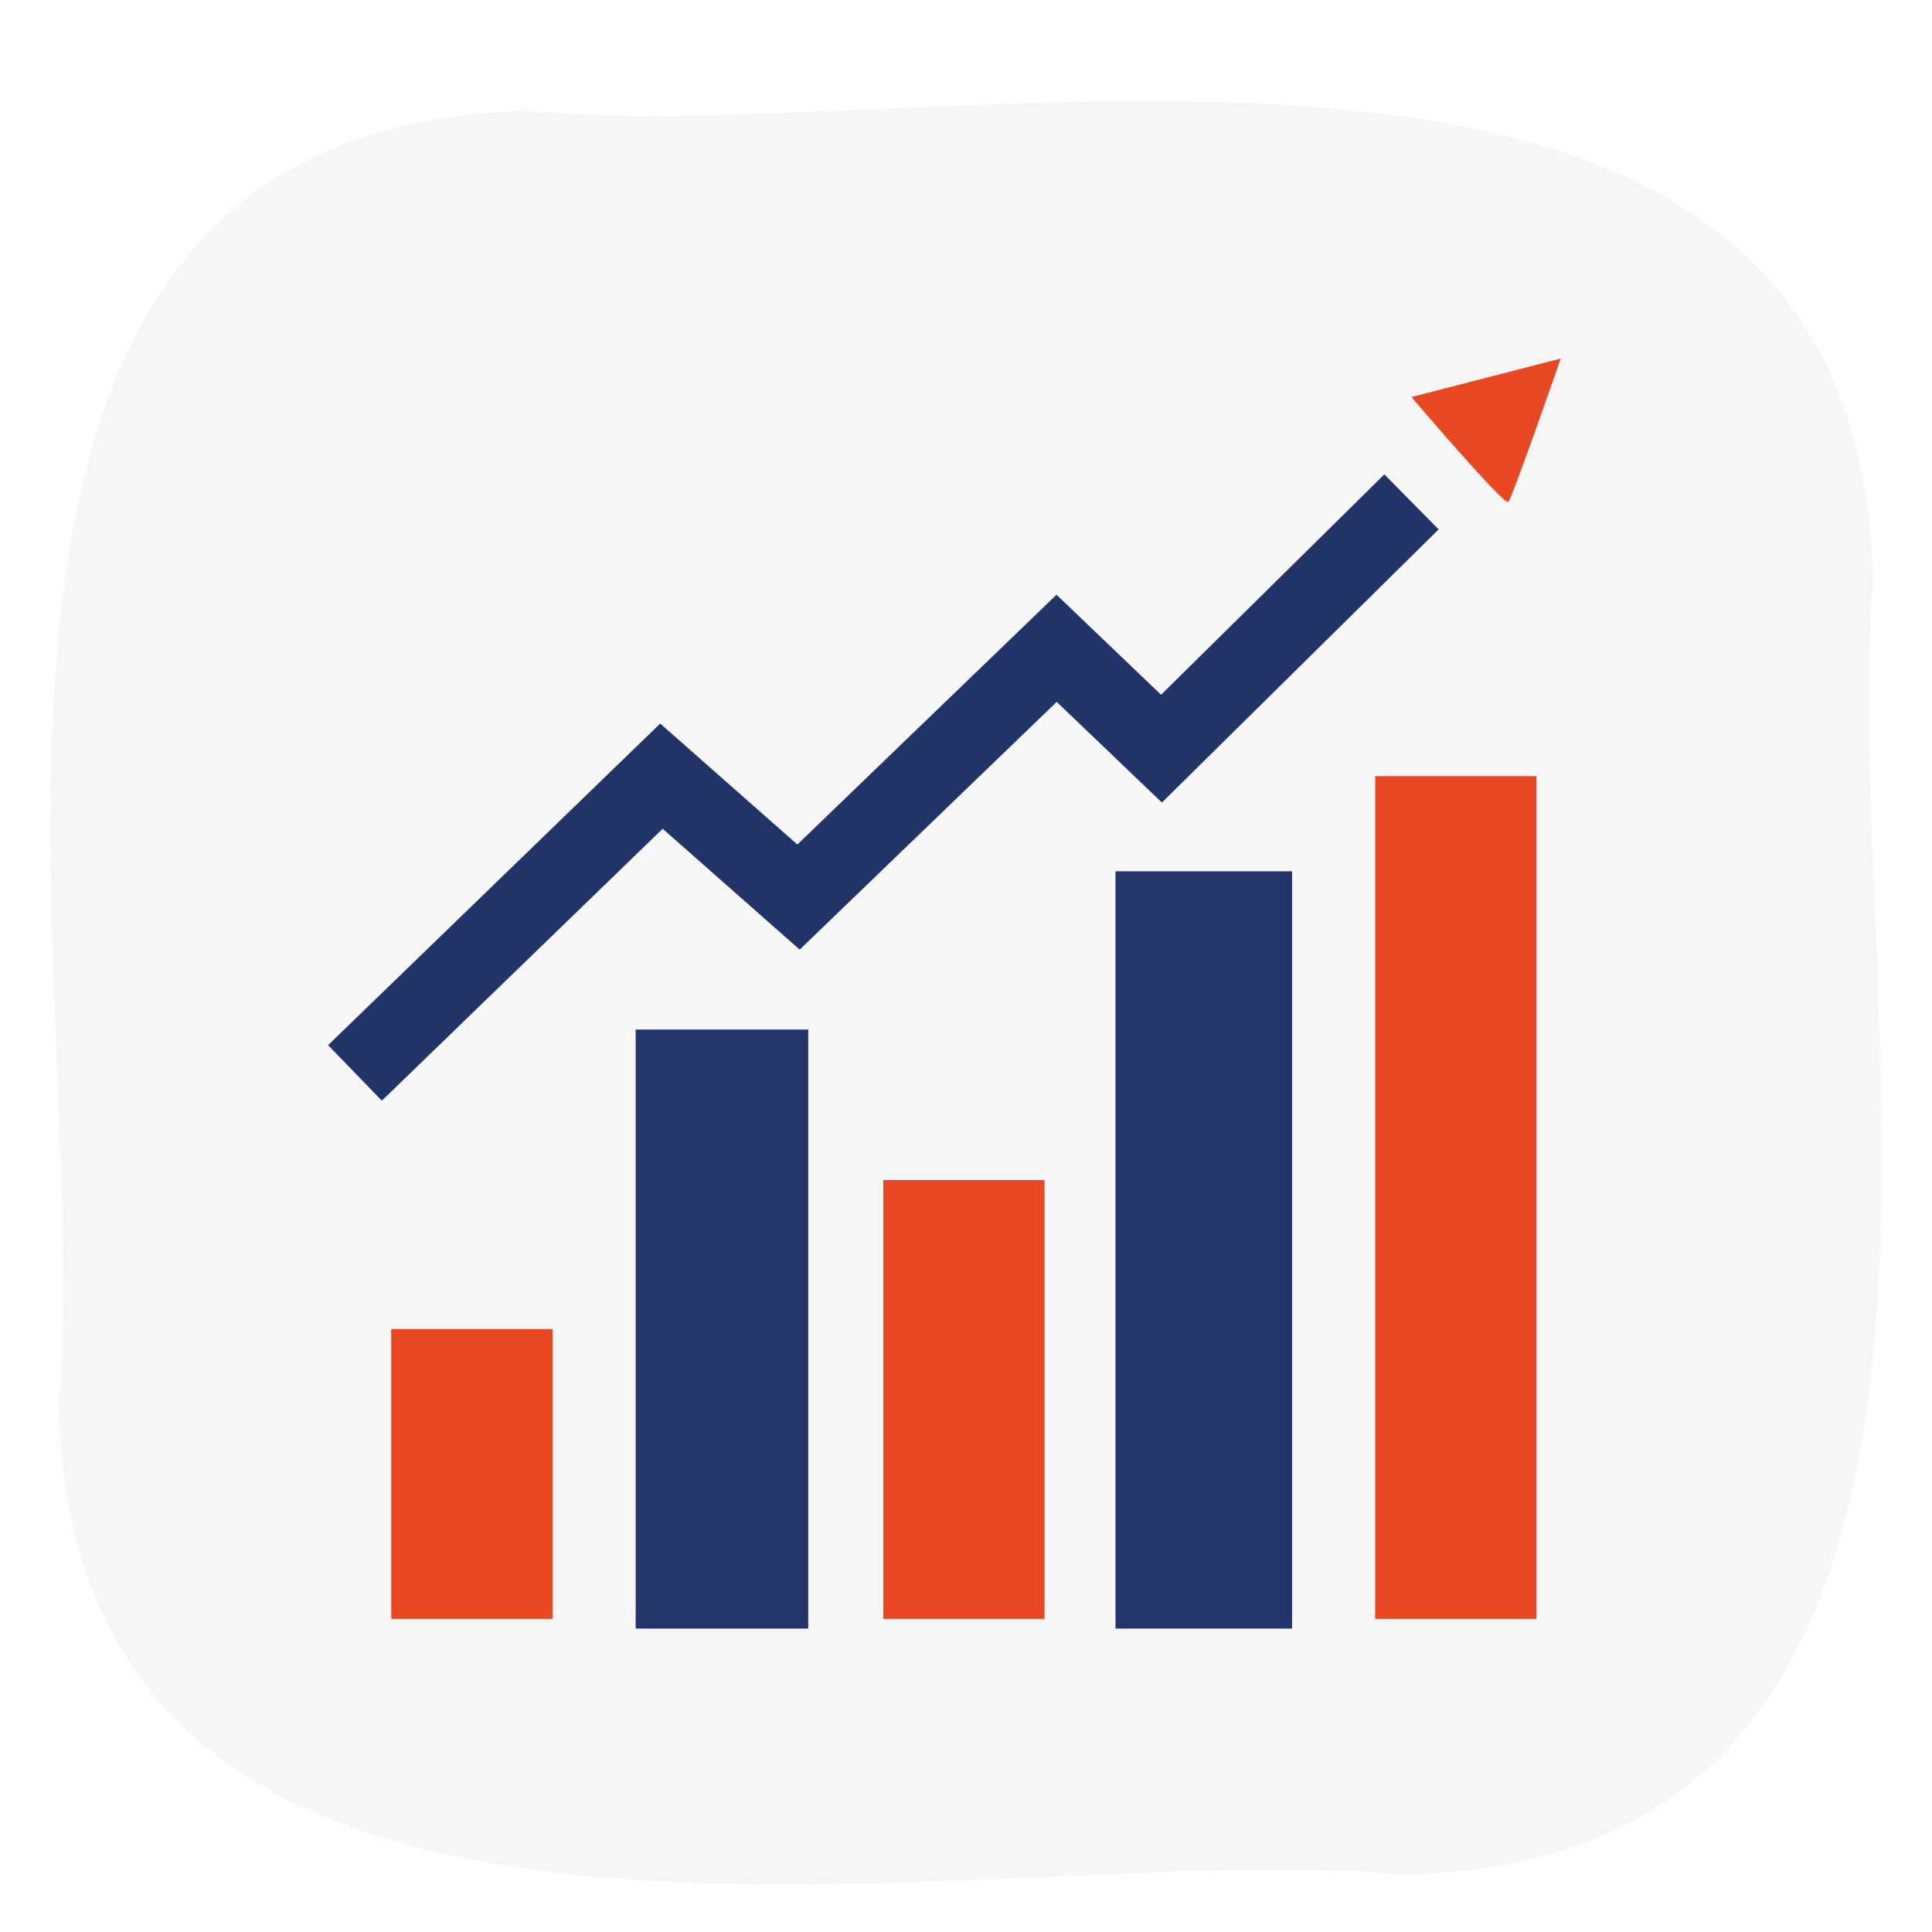 <?xml version="1.0" encoding="UTF-8"?>
<svg id="Capa_1" data-name="Capa 1" xmlns="http://www.w3.org/2000/svg" viewBox="0 0 500 500">
  <defs>
    <style>
      .cls-1 {
        fill: #f6f6f6;
      }

      .cls-2 {
        fill: none;
        stroke: #213467;
        stroke-width: 20px;
      }

      .cls-2, .cls-3 {
        stroke-miterlimit: 10;
      }

      .cls-4 {
        fill: #e84721;
      }

      .cls-3 {
        fill: #223469;
        stroke: #223469;
        stroke-width: 5px;
      }
    </style>
  </defs>
  <path class="cls-1" d="m362.75,485.19c-107.48-10.5-344.73,51.4-347.42-121.92C24.54,256.39-32.95,31.98,137.25,28.68c107.47,10.5,344.73-51.4,347.42,121.92-9.2,106.88,48.29,331.28-121.91,334.59Z"/>
  <g>
    <rect class="cls-4" x="355.9" y="200.87" width="41.74" height="218.1"/>
    <rect class="cls-3" x="291.19" y="227.99" width="40.7" height="190.98"/>
    <rect class="cls-4" x="228.58" y="305.39" width="41.74" height="113.57"/>
    <rect class="cls-3" x="167.01" y="268.95" width="39.66" height="150.02"/>
    <rect class="cls-4" x="101.26" y="343.96" width="41.74" height="75.01"/>
    <polyline class="cls-2" points="91.87 277.67 171.18 200.87 206.66 232.16 273.45 167.78 300.59 193.75 365.29 129.89"/>
    <path class="cls-4" d="m365.29,102.76s24,28.18,25.05,27.13,13.57-37.1,13.57-37.1l-38.61,9.96Z"/>
  </g>
</svg>